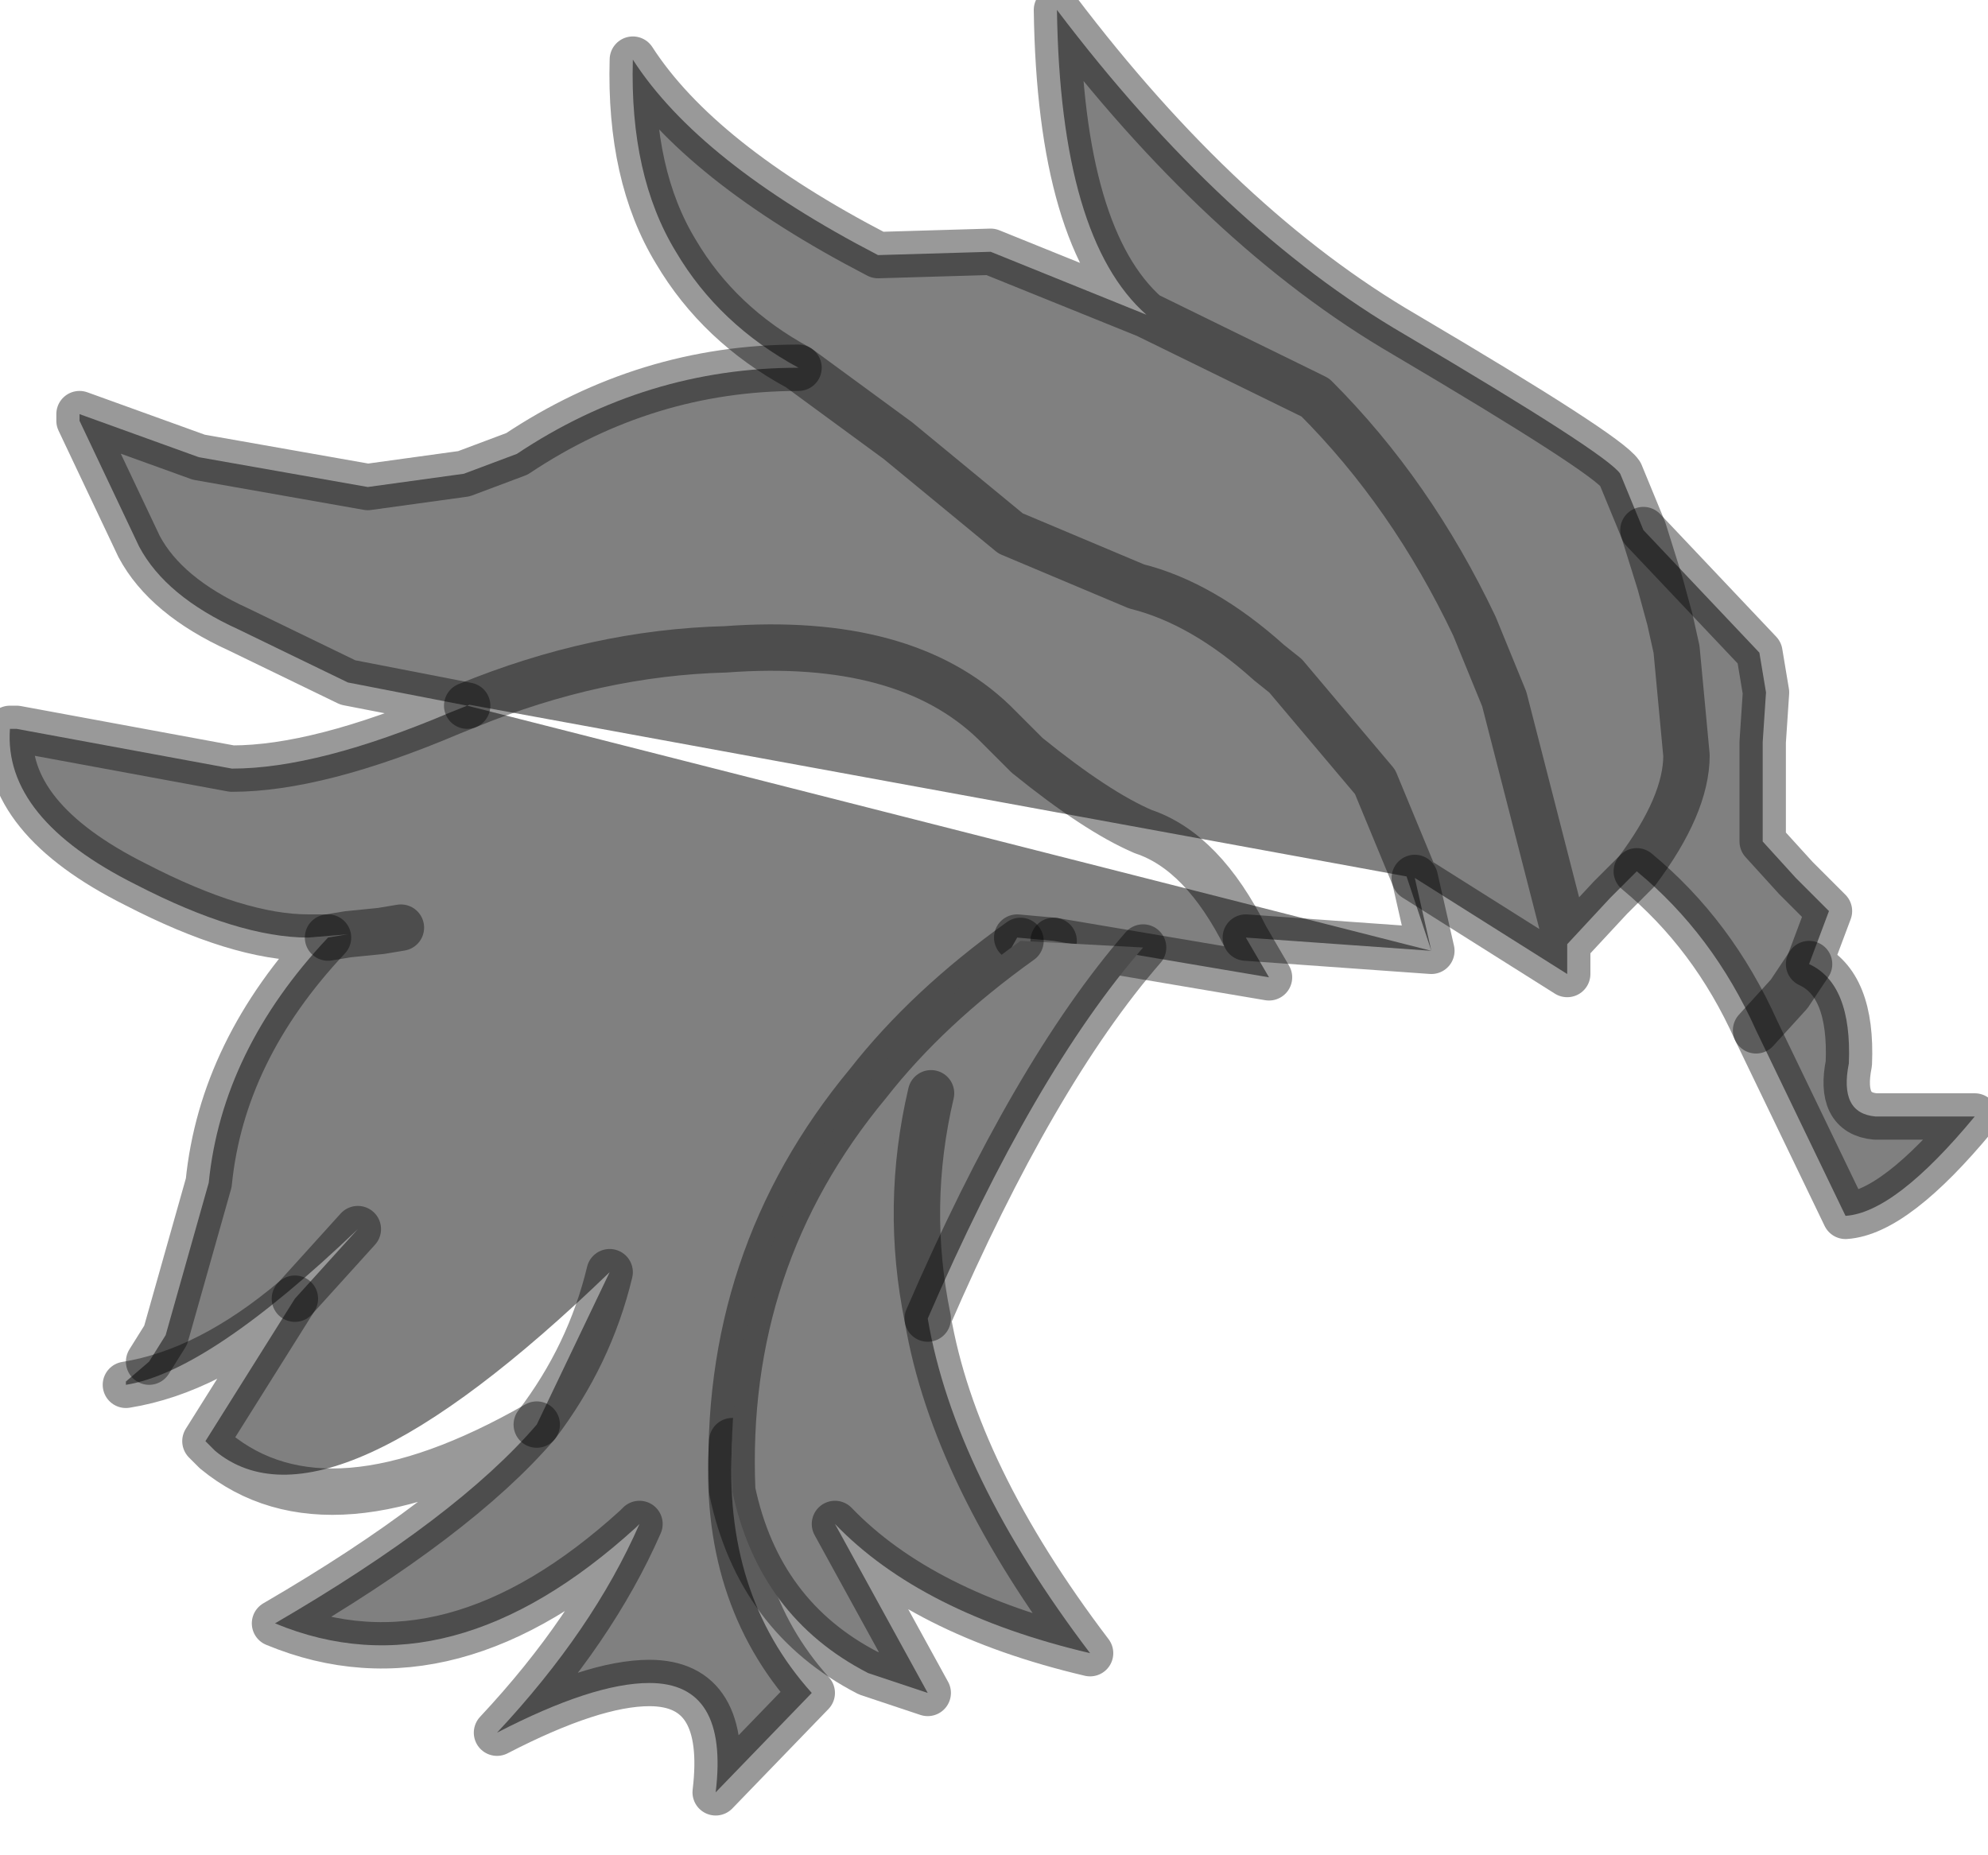 <?xml version="1.0" encoding="utf-8"?>
<svg version="1.1" id="Layer_1"
xmlns="http://www.w3.org/2000/svg"
xmlns:xlink="http://www.w3.org/1999/xlink"
width="30px" height="28px"
xml:space="preserve">
<g id="PathID_1718" transform="matrix(1, 0, 0, 1, 0.15, 0.15)">
<path style="fill:#808080;fill-opacity:1" d="M23.5 14.55L21.2 13.1L21.45 14.2L20.6 11.65L19.25 10.05L19 9.85Q18 8.95 17 8.7L15.1 7.9L13.4 6.5L11.9 5.4Q10.7 4.75 10.05 3.65Q9.35 2.5 9.4 0.75Q10.4 2.3 13.1 3.7L14.8 3.65L17.15 4.6L19.6 5.8L19.7 5.85Q21.15 7.3 22.1 9.3L22.55 10.4L23.5 14.1L23.5 14.55M15.8 0Q18.3 3.3 21.05 4.9Q24.1 6.7 24.3 7L24.65 7.85L26.4 9.7L24.9 8.65L25.05 9.2L25.15 9.65L25.3 11.25Q25.3 12 24.55 13L24.15 13.4L23.5 14.1L22.55 10.4L22.1 9.3Q21.15 7.3 19.7 5.85L19.6 5.8L17.15 4.6Q15.85 3.45 15.8 0M26.4 9.7L26.5 10.3L26.45 11.05L26.45 12.55L26.95 13.1L27.45 13.6L27.15 14.4Q27.8 14.7 27.75 15.9Q27.6 16.65 28.15 16.7L29.65 16.7Q28.45 18.15 27.7 18.2L26.35 15.4L26.85 14.85L27.15 14.4L26.85 14.85L26.35 15.4Q25.7 13.95 24.55 13Q25.3 12 25.3 11.25L25.15 9.65L25.05 9.2L24.9 8.65L24.65 7.85M5.1 10.15L3.45 9.35Q2.35 8.85 1.95 8.1L1.05 6.2L1.05 6.1L2.85 6.75L5.4 7.2L6.85 7L7.65 6.7Q9.6 5.4 11.9 5.4L13.4 6.5L15.1 7.9L17 8.7Q18 8.95 19 9.85L19.25 10.05L20.6 11.65L21.2 13.1M21.45 14.2L18.65 14Q18 12.7 17.1 12.4Q16.4 12.1 15.35 11.25L14.85 10.75Q13.5 9.45 10.8 9.65Q8.85 9.7 6.9 10.5M6.9 10.5L5.1 10.15Q8.85 9.7 10.8 9.65Q13.5 9.45 14.85 10.75L15.35 11.25Q16.4 12.1 17.1 12.4Q18 12.7 18.65 14L19 14.6L15.75 14.05L15.2 14L10.9 21.6Q10.75 23.9 12.1 25.4L10.65 26.9Q10.85 25.25 9.65 25.25Q8.8 25.25 7.35 26Q8.8 24.45 9.5 22.85L9.45 22.9Q6.65 25.45 4 24.35Q6.75 22.75 7.95 21.35Q8.75 20.3 9.05 19.05Q4.8 23.15 3.1 21.75L2.95 21.6L4.3 19.45L5.25 18.4Q3 20.55 1.75 20.75L1.75 20.7L2.1 20.4L2.35 20L3 17.7Q3.2 15.7 4.8 14L5.1 13.95L4.5 14Q3.45 14 1.9 13.2Q-0.1 12.2 0 10.85L0.1 10.85L3.35 11.45Q4.65 11.45 6.65 10.6L6.9 10.5M5.1 13.95L5.6 13.9L5.9 13.85L5.6 13.9L5.1 13.95L4.8 14M9.05 19.05Q8.75 20.3 7.95 21.35M5.25 18.4L4.3 19.45M15.2 14L15.75 14.05" />
<path style="fill:none;stroke-width:0.7;stroke-linecap:round;stroke-linejoin:round;stroke-miterlimit:3;stroke:#000000;stroke-opacity:0.4" d="M17.15 4.6L19.6 5.8L19.7 5.85Q21.15 7.3 22.1 9.3L22.55 10.4L23.5 14.1L24.15 13.4L24.55 13Q25.3 12 25.3 11.25L25.15 9.65L25.05 9.2L24.9 8.65L24.65 7.85L24.3 7Q24.1 6.7 21.05 4.9Q18.3 3.3 15.8 0Q15.85 3.45 17.15 4.6L14.8 3.65L13.1 3.7Q10.4 2.3 9.4 0.75Q9.35 2.5 10.05 3.65Q10.7 4.75 11.9 5.4L13.4 6.5L15.1 7.9L17 8.7Q18 8.95 19 9.85L19.25 10.05L20.6 11.65L21.2 13.1L23.5 14.55L23.5 14.1" />
<path style="fill:none;stroke-width:0.7;stroke-linecap:round;stroke-linejoin:round;stroke-miterlimit:3;stroke:#000000;stroke-opacity:0.4" d="M24.65 7.85L26.4 9.7L26.5 10.3L26.45 11.05L26.45 12.55L26.95 13.1L27.45 13.6L27.15 14.4Q27.8 14.7 27.75 15.9Q27.6 16.65 28.15 16.7L29.65 16.7Q28.45 18.15 27.7 18.2L26.35 15.4Q25.7 13.95 24.55 13" />
<path style="fill:none;stroke-width:0.7;stroke-linecap:round;stroke-linejoin:round;stroke-miterlimit:3;stroke:#000000;stroke-opacity:0.4" d="M26.35 15.4L26.85 14.85L27.15 14.4" />
<path style="fill:none;stroke-width:0.7;stroke-linecap:round;stroke-linejoin:round;stroke-miterlimit:3;stroke:#000000;stroke-opacity:0.4" d="M18.65 14L21.45 14.2L21.2 13.1" />
<path style="fill:none;stroke-width:0.7;stroke-linecap:round;stroke-linejoin:round;stroke-miterlimit:3;stroke:#000000;stroke-opacity:0.4" d="M6.9 10.5Q8.85 9.7 10.8 9.65Q13.5 9.45 14.85 10.75L15.35 11.25Q16.4 12.1 17.1 12.4Q18 12.7 18.65 14L19 14.6L15.75 14.05" />
<path style="fill:none;stroke-width:0.7;stroke-linecap:round;stroke-linejoin:round;stroke-miterlimit:3;stroke:#000000;stroke-opacity:0.4" d="M10.9 21.6Q10.75 23.9 12.1 25.4L10.65 26.9Q10.85 25.25 9.65 25.25Q8.8 25.25 7.35 26Q8.8 24.45 9.5 22.85L9.45 22.9Q6.65 25.45 4 24.35Q6.75 22.75 7.95 21.35Q4.8 23.15 3.1 21.75L2.95 21.6L4.3 19.45Q3 20.55 1.75 20.75" />
<path style="fill:none;stroke-width:0.7;stroke-linecap:round;stroke-linejoin:round;stroke-miterlimit:3;stroke:#000000;stroke-opacity:0.4" d="M2.1 20.4L2.35 20L3 17.7Q3.2 15.7 4.8 14L4.5 14Q3.45 14 1.9 13.2Q-0.1 12.2 0 10.85L0.1 10.85L3.35 11.45Q4.65 11.45 6.65 10.6L6.9 10.5L5.1 10.15L3.45 9.35Q2.35 8.85 1.95 8.1L1.05 6.2L1.05 6.1L2.85 6.75L5.4 7.2L6.85 7L7.65 6.7Q9.6 5.4 11.9 5.4" />
<path style="fill:none;stroke-width:0.7;stroke-linecap:round;stroke-linejoin:round;stroke-miterlimit:3;stroke:#000000;stroke-opacity:0.4" d="M4.8 14L5.1 13.95L5.6 13.9L5.9 13.85" />
<path style="fill:none;stroke-width:0.7;stroke-linecap:round;stroke-linejoin:round;stroke-miterlimit:3;stroke:#000000;stroke-opacity:0.4" d="M9.05 19.05Q8.75 20.3 7.95 21.35" />
<path style="fill:none;stroke-width:0.7;stroke-linecap:round;stroke-linejoin:round;stroke-miterlimit:3;stroke:#000000;stroke-opacity:0.4" d="M4.3 19.45L5.25 18.4" />
<path style="fill:none;stroke-width:0.7;stroke-linecap:round;stroke-linejoin:round;stroke-miterlimit:3;stroke:#000000;stroke-opacity:0.4" d="M15.2 14L15.75 14.05" />
</g>
<g id="PathID_1719" transform="matrix(1, 0, 0, 1, 0.15, 0.15)">
<path style="fill:#808080;fill-opacity:1" d="M13.9 16.35Q13.5 18.05 13.85 19.75Q14.25 22.1 16.3 24.8Q13.75 24.2 12.45 22.85L13.85 25.4L12.95 25.1Q11.3 24.25 10.9 22.35Q10.75 18.85 12.95 16.2Q13.85 15.05 15.25 14.05L17.1 14.15Q15.45 16.05 13.85 19.75Q13.5 18.05 13.9 16.35" />
<path style="fill:none;stroke-width:0.7;stroke-linecap:round;stroke-linejoin:round;stroke-miterlimit:3;stroke:#000000;stroke-opacity:0.4" d="M13.85 19.75Q13.5 18.05 13.9 16.35" />
<path style="fill:none;stroke-width:0.7;stroke-linecap:round;stroke-linejoin:round;stroke-miterlimit:3;stroke:#000000;stroke-opacity:0.4" d="M17.1 14.15Q15.45 16.05 13.85 19.75Q14.25 22.1 16.3 24.8Q13.75 24.2 12.45 22.85L13.85 25.4L12.95 25.1Q11.3 24.25 10.9 22.35Q10.75 18.85 12.95 16.2Q13.85 15.05 15.25 14.05" />
</g>
</svg>

